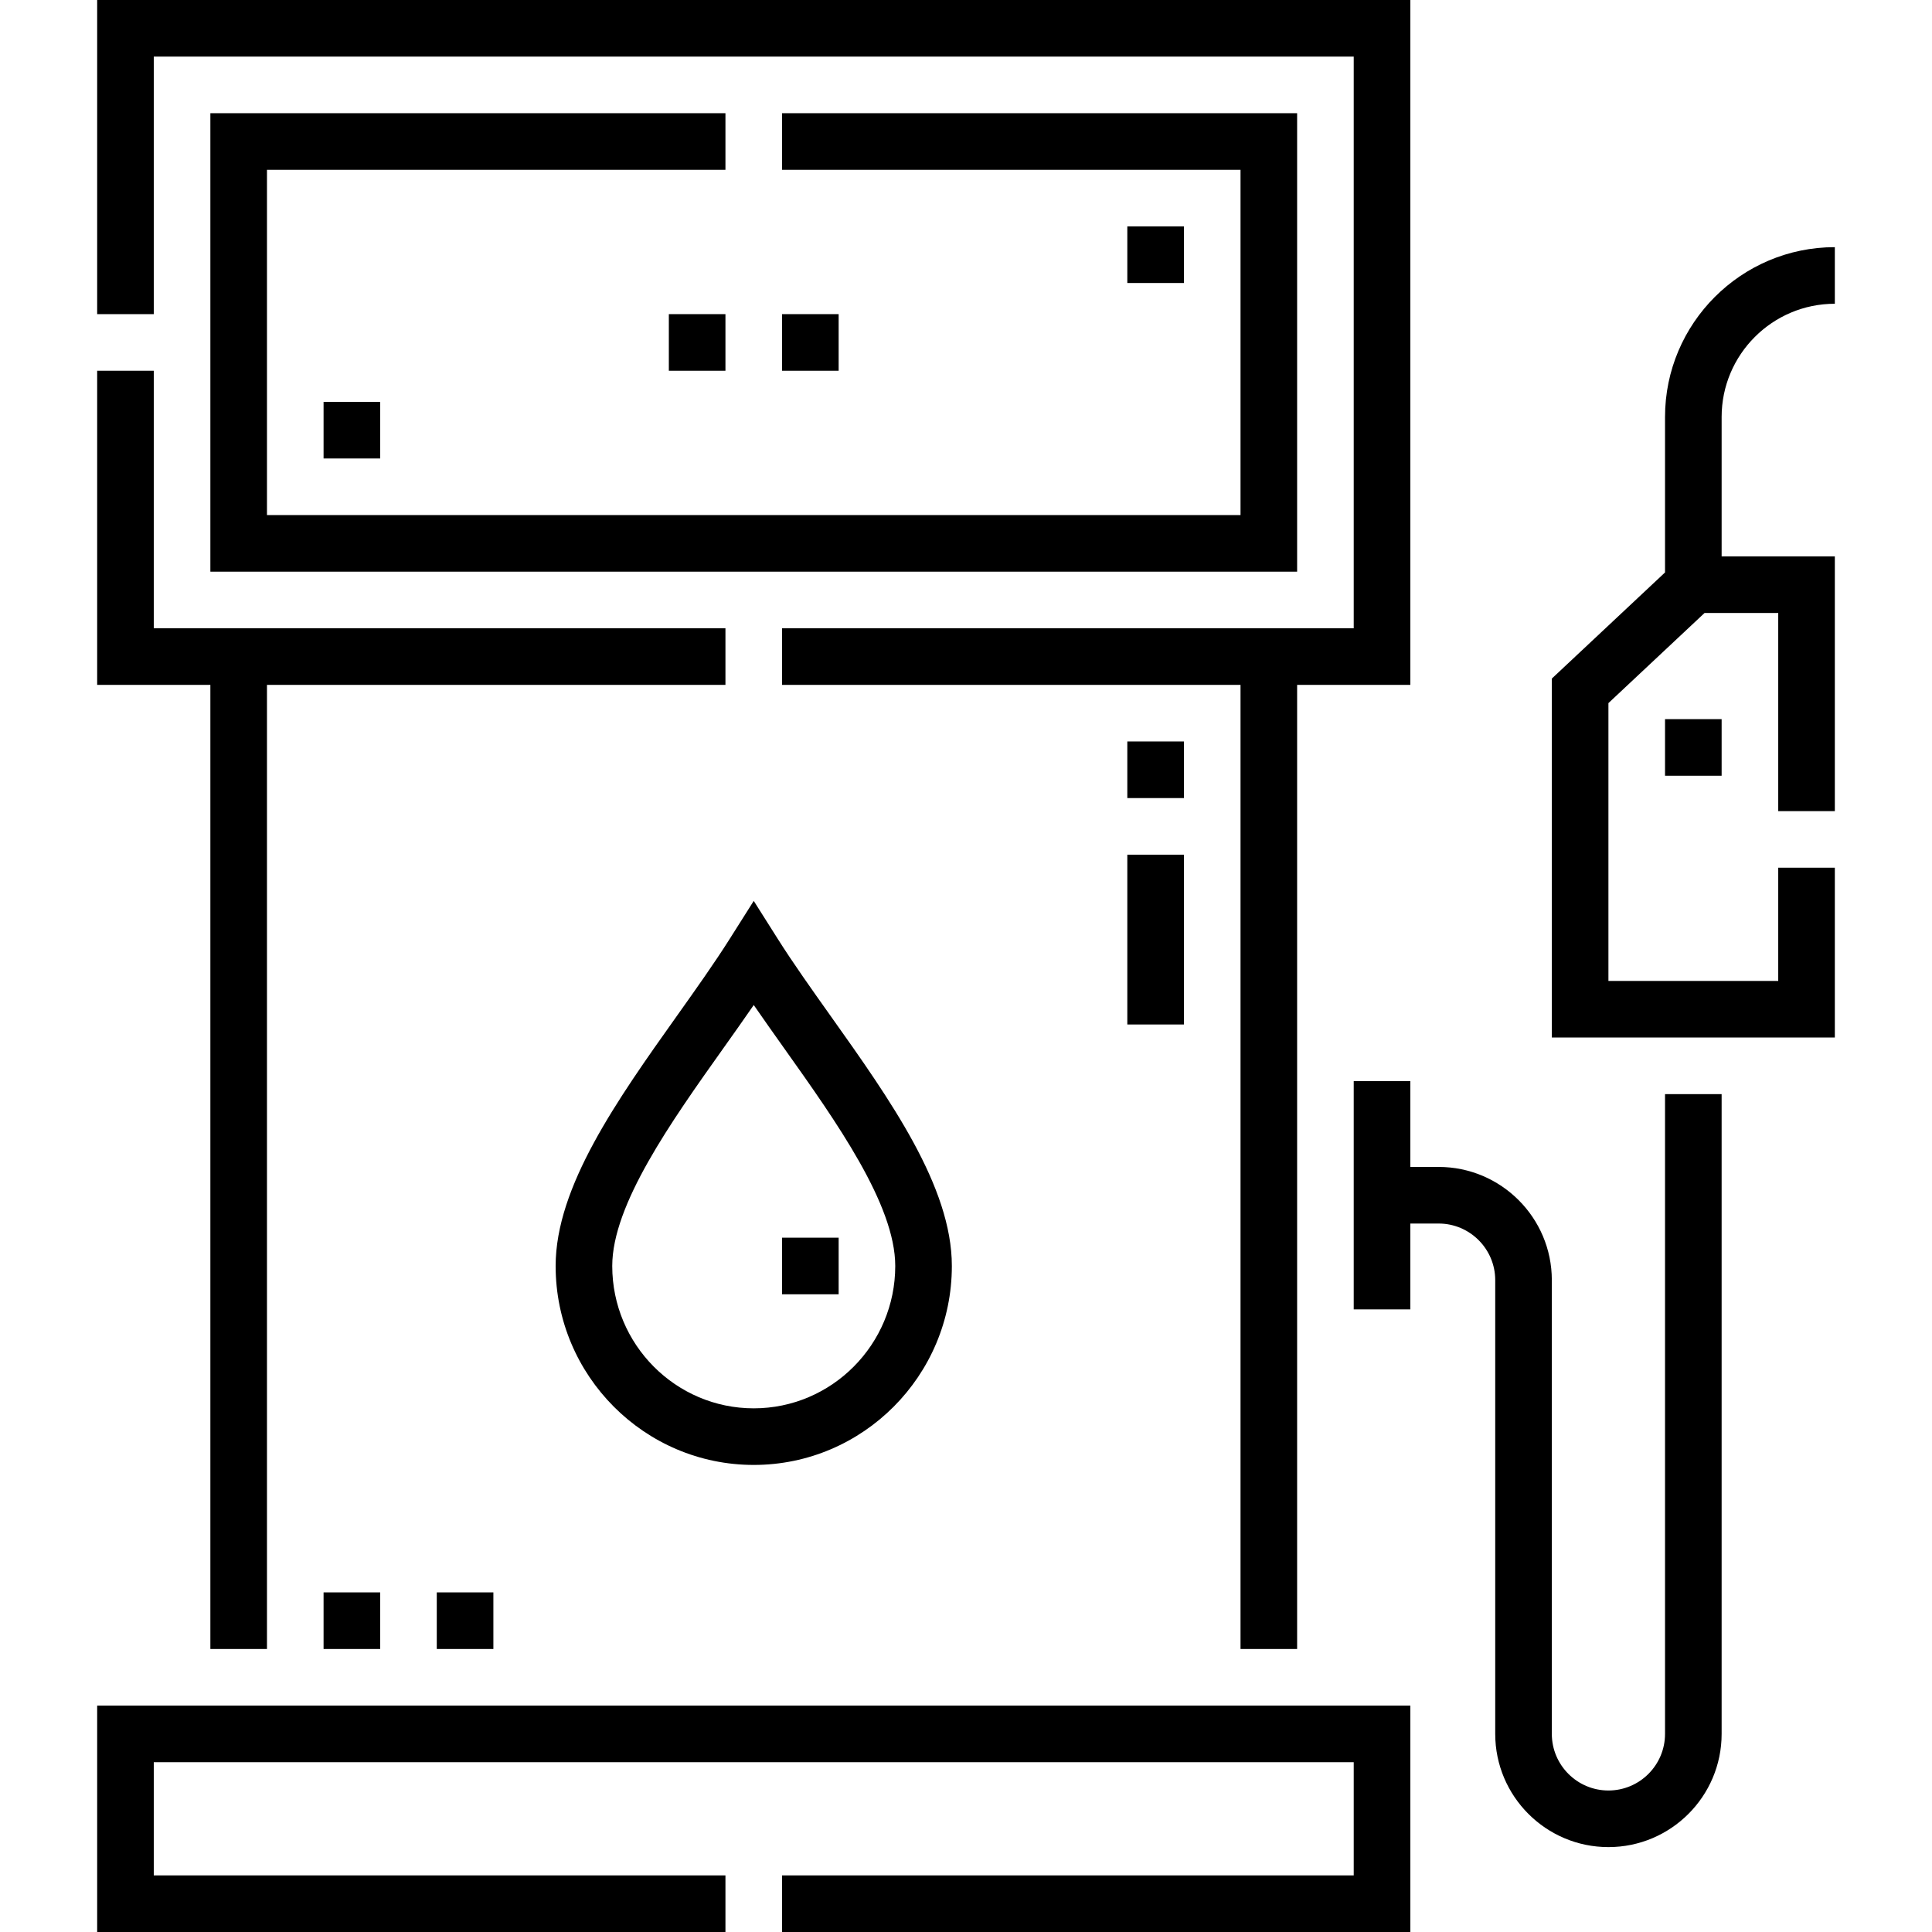 <svg id="Capa_1" enable-background="new 0 0 511.999 511.999" height="512" viewBox="0 0 511.999 511.999" width="512" xmlns="http://www.w3.org/2000/svg"><g><path d="m55.75 437h15v-255.5h121.5v-15h-151.5v-68.25h-15v83.25h30z"/><path d="m25.75 511.999h166.5v-15h-151.5v-30h318v30h-151.5v15h166.5v-60h-348z"/><path d="m40.75 15h318v151.5h-151.5v15h121.5v255.5h15v-255.5h30v-181.5h-348v83.25h15z"/><path d="m192.25 30h-136.5v121.499h288v-121.499h-136.5v15h121.5v91.499h-258v-91.499h121.5z"/><path d="m486.249 80.499v-15c-24.813 0-45 20.187-45 45v41.205l-30 28.126v95.125h75v-45h-15v30h-45v-73.626l25.466-23.875h19.534v52.501h15v-67.501h-30v-36.954c0-16.543 13.458-30.001 30-30.001z"/><path d="m441.249 459.499c0 8.271-6.729 15-14.999 15-8.271 0-15.001-6.729-15.001-15v-120.25c0-16.542-13.458-30-29.999-30h-7.5v-22.744h-15v60.487h15v-22.742h7.5c8.271 0 14.999 6.729 14.999 15v120.25c0 16.542 13.458 30 30.001 30 16.541 0 29.999-13.458 29.999-30v-169.546h-15z"/><path d="m441.249 190.578h15v15h-15z"/><path d="m147.25 335.499c0 29.071 23.551 52.722 52.5 52.722s52.5-23.651 52.5-52.722c0-21.038-16.341-44.04-32.143-66.285-5.101-7.18-9.918-13.961-14.019-20.444l-6.338-10.022-6.338 10.022c-4.101 6.483-8.918 13.264-14.019 20.444-15.802 22.245-32.143 45.247-32.143 66.285zm52.5-69.158c2.592 3.765 5.318 7.603 8.128 11.559 13.768 19.38 29.372 41.347 29.372 57.599 0 20.8-16.822 37.722-37.5 37.722s-37.5-16.922-37.5-37.722c0-16.252 15.604-38.218 29.372-57.599 2.81-3.956 5.536-7.794 8.128-11.559z"/><path d="m207.25 327.999h15v15h-15z"/><path d="m115.75 422h15v15h-15z"/><path d="m298.75 226.499h15v45h-15z"/><path d="m85.75 422h15v15h-15z"/><path d="m298.75 196.499h15v15h-15z"/><path d="m177.25 83.25h15v15h-15z"/><path d="m207.25 83.25h15v15h-15z"/><path d="m298.75 59.999h15v15h-15z"/><path d="m85.75 106.5h15v15h-15z"/></g></svg>